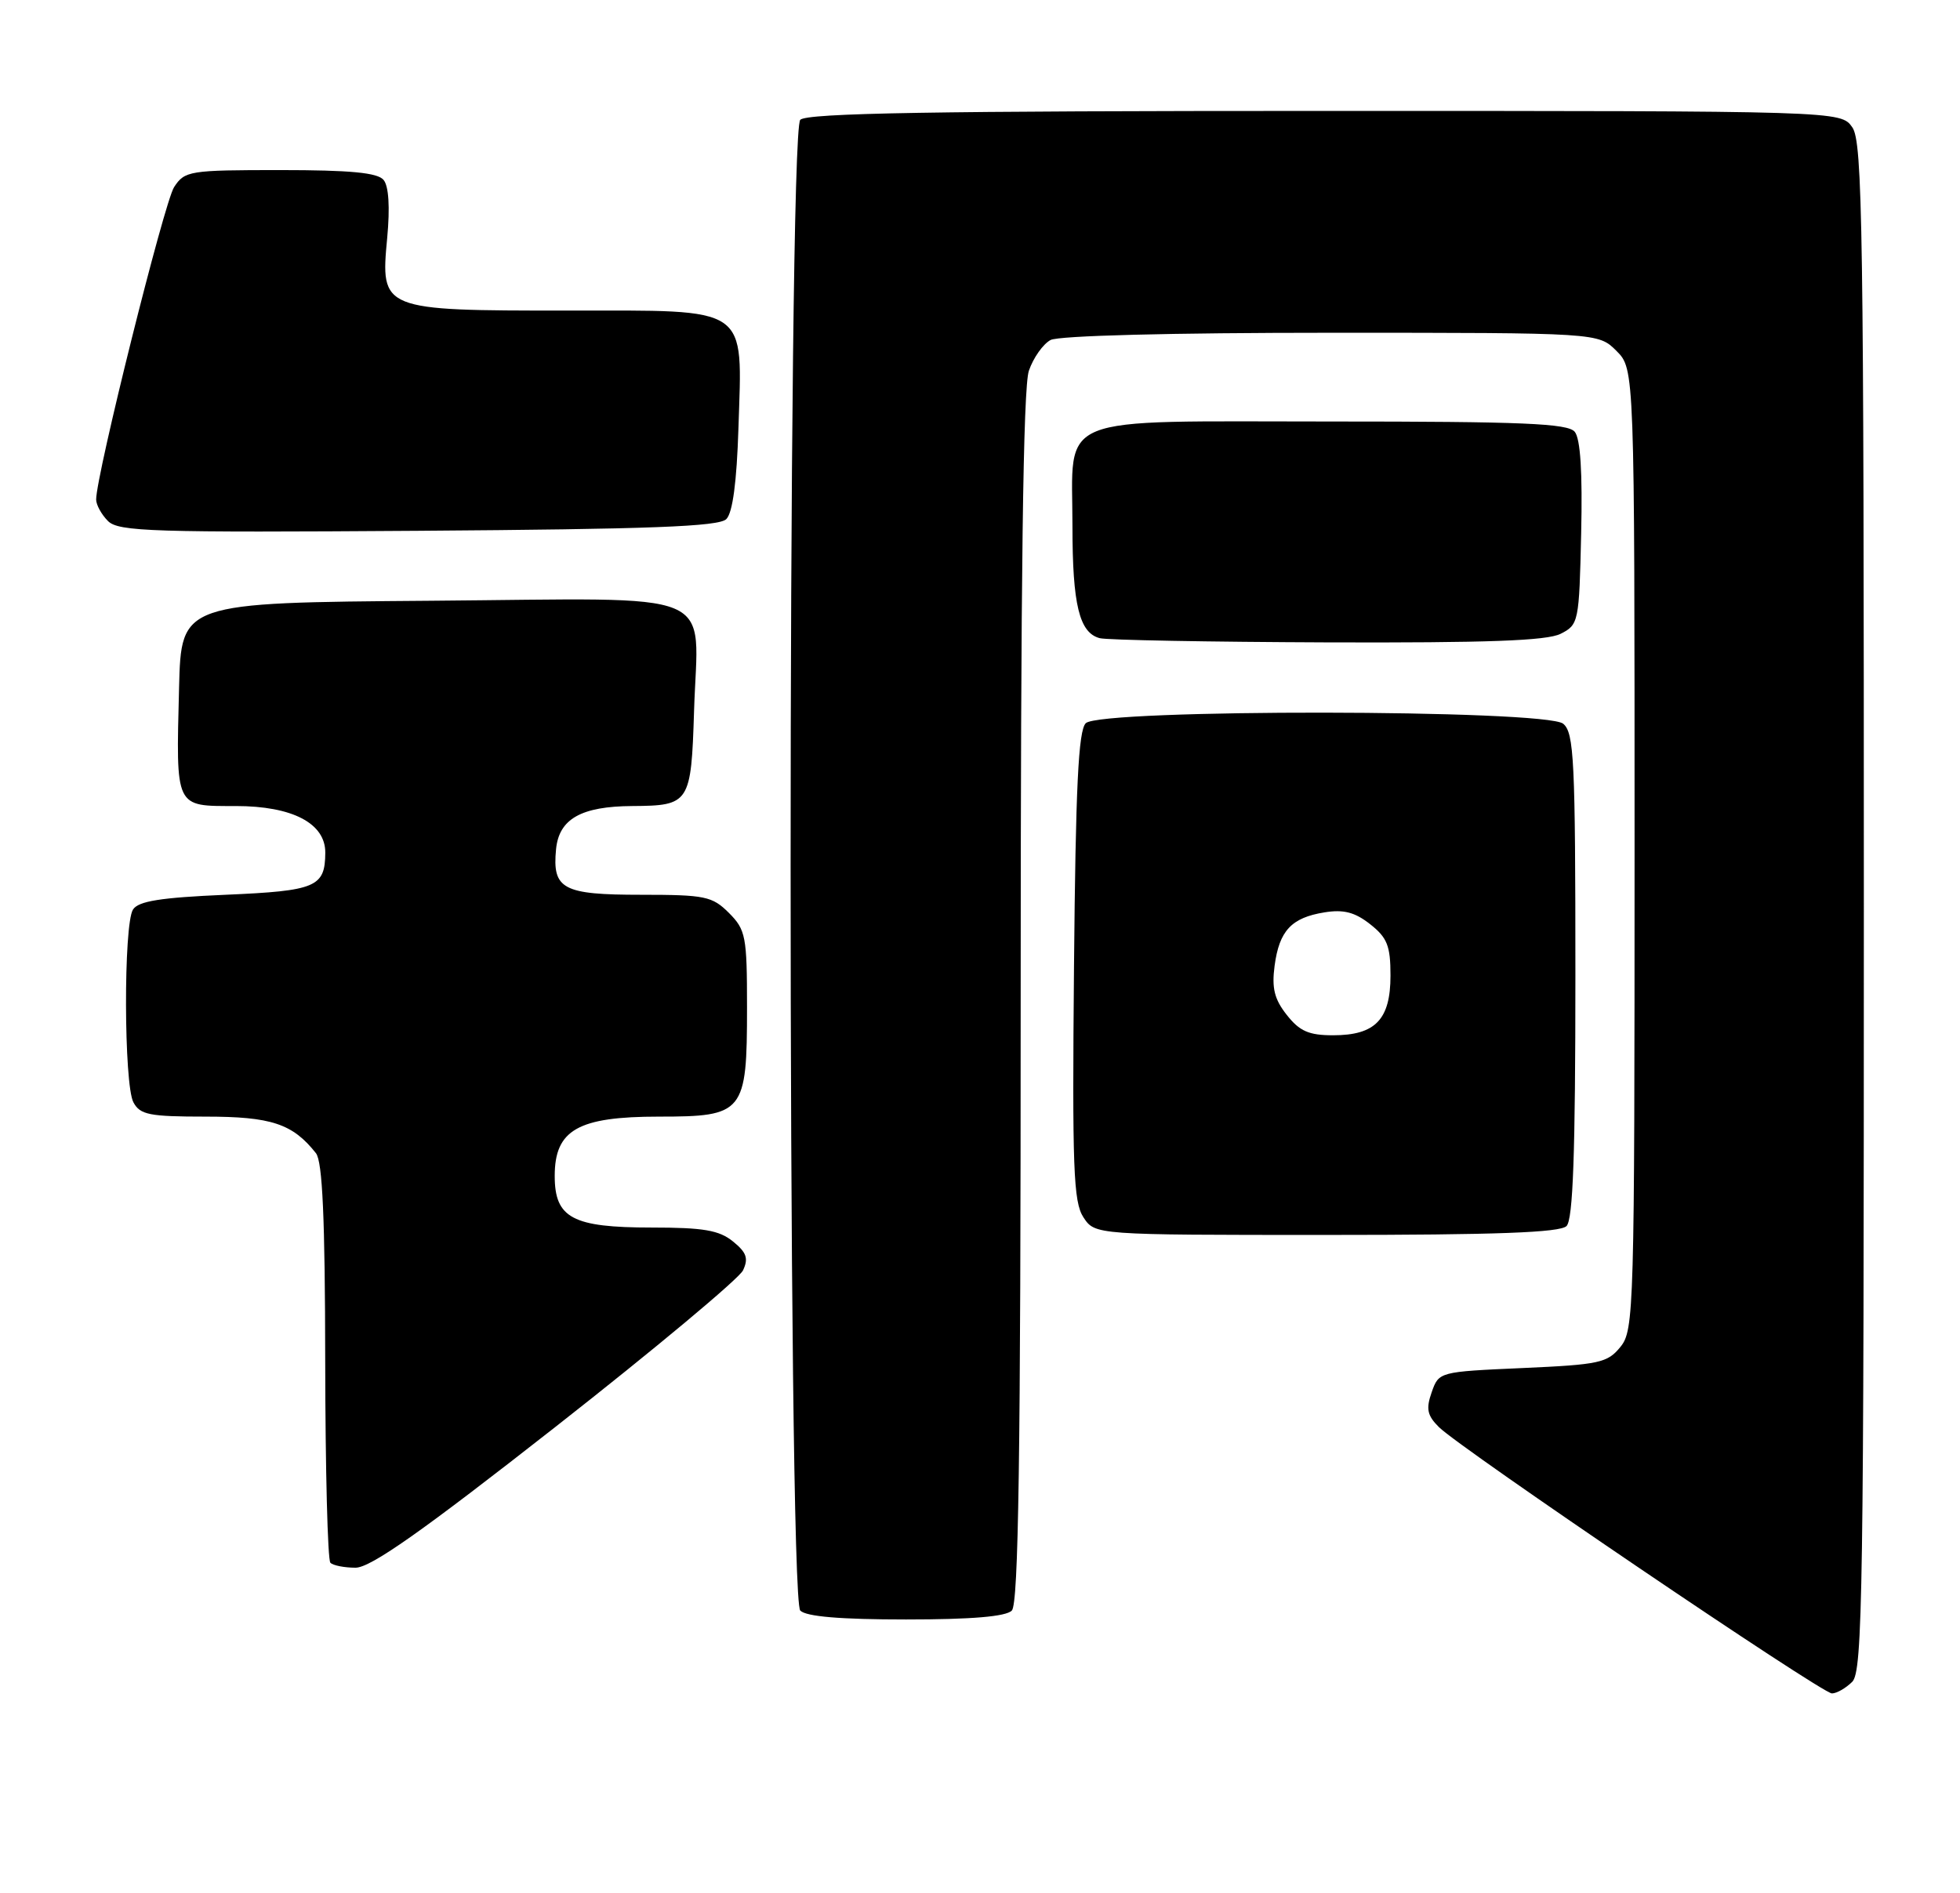 <?xml version="1.0" encoding="UTF-8" standalone="no"?>
<!DOCTYPE svg PUBLIC "-//W3C//DTD SVG 1.1//EN" "http://www.w3.org/Graphics/SVG/1.1/DTD/svg11.dtd" >
<svg xmlns="http://www.w3.org/2000/svg" xmlns:xlink="http://www.w3.org/1999/xlink" version="1.1" viewBox="0 0 265 256">
 <g >
 <path fill="currentColor"
d=" M 250.43 227.43 C 251.84 226.02 252.00 215.14 252.00 122.65 C 252.00 30.86 251.83 19.20 250.44 17.22 C 248.89 15.00 248.89 15.00 179.14 15.00 C 126.23 15.00 109.11 15.29 108.20 16.20 C 106.46 17.94 106.46 216.06 108.20 217.80 C 109.01 218.61 113.64 219.00 122.50 219.00 C 131.36 219.00 135.99 218.61 136.80 217.80 C 137.71 216.89 138.00 197.12 138.00 134.95 C 138.00 77.91 138.33 52.34 139.11 50.13 C 139.71 48.38 141.03 46.52 142.04 45.98 C 143.14 45.39 158.34 45.00 179.98 45.00 C 216.09 45.00 216.09 45.00 218.55 47.45 C 221.00 49.91 221.00 49.91 221.00 114.84 C 221.00 177.24 220.93 179.87 219.09 182.14 C 217.34 184.30 216.25 184.54 205.86 185.00 C 194.57 185.50 194.54 185.51 193.57 188.27 C 192.78 190.52 192.96 191.41 194.55 192.99 C 197.45 195.88 246.31 229.00 247.68 229.00 C 248.33 229.00 249.56 228.29 250.43 227.43 Z  M 75.16 192.91 C 88.55 182.41 99.93 172.90 100.46 171.79 C 101.22 170.17 100.94 169.37 99.10 167.88 C 97.23 166.36 95.10 166.00 88.11 166.00 C 77.41 166.00 75.00 164.72 75.00 159.02 C 75.00 152.79 78.15 151.00 89.08 151.00 C 100.59 151.00 101.00 150.49 101.00 136.23 C 101.00 126.61 100.83 125.74 98.55 123.45 C 96.29 121.20 95.34 121.00 86.67 121.00 C 76.07 121.00 74.66 120.24 75.18 114.84 C 75.58 110.74 78.57 109.04 85.50 109.00 C 93.25 108.95 93.45 108.64 93.84 96.13 C 94.35 79.38 98.05 80.93 58.21 81.24 C 24.50 81.50 24.50 81.50 24.21 93.00 C 23.80 109.41 23.60 109.00 31.88 109.00 C 39.54 109.00 44.01 111.34 43.98 115.32 C 43.95 119.96 42.73 120.47 30.50 121.00 C 21.70 121.38 18.70 121.86 17.98 123.00 C 16.69 125.03 16.74 146.65 18.04 149.07 C 18.94 150.75 20.19 151.00 27.81 151.00 C 36.68 151.00 39.57 151.96 42.72 155.95 C 43.60 157.08 43.95 164.74 43.97 184.08 C 43.99 198.70 44.30 210.97 44.67 211.33 C 45.03 211.70 46.57 212.00 48.07 212.00 C 50.11 212.00 57.03 207.13 75.16 192.91 Z  M 211.80 165.80 C 212.68 164.92 213.00 156.00 213.00 131.92 C 213.00 102.75 212.82 99.10 211.35 97.87 C 208.99 95.92 148.75 95.85 146.80 97.80 C 145.80 98.80 145.43 106.41 145.21 130.66 C 144.96 157.94 145.13 162.55 146.48 164.61 C 148.05 167.00 148.05 167.00 179.32 167.00 C 202.32 167.00 210.92 166.68 211.80 165.80 Z  M 211.00 85.71 C 213.44 84.48 213.51 84.14 213.78 72.11 C 213.97 63.88 213.68 59.32 212.91 58.39 C 211.97 57.26 205.89 57.00 179.93 57.00 C 142.02 57.00 145.00 55.79 145.00 71.16 C 145.00 81.78 145.93 85.58 148.69 86.30 C 149.69 86.56 163.55 86.81 179.50 86.87 C 201.04 86.94 209.14 86.65 211.00 85.71 Z  M 98.20 70.20 C 99.06 69.34 99.61 65.19 99.84 57.91 C 100.36 41.15 101.60 42.00 76.70 42.00 C 51.54 42.00 51.43 41.96 52.35 32.18 C 52.74 28.02 52.56 25.17 51.86 24.33 C 51.05 23.35 47.36 23.00 37.90 23.00 C 25.60 23.00 24.98 23.10 23.54 25.30 C 22.21 27.33 13.00 64.24 13.00 67.55 C 13.00 68.27 13.72 69.58 14.60 70.46 C 16.03 71.89 20.62 72.03 56.55 71.78 C 87.98 71.56 97.19 71.21 98.20 70.20 Z  M 173.98 137.25 C 172.30 135.13 171.93 133.62 172.33 130.61 C 172.96 125.86 174.60 124.10 179.07 123.38 C 181.65 122.96 183.18 123.35 185.25 124.98 C 187.56 126.80 188.00 127.90 188.00 131.92 C 188.00 137.87 185.96 140.00 180.24 140.00 C 176.96 140.00 175.71 139.45 173.98 137.25 Z "/>
</g>
</svg>
